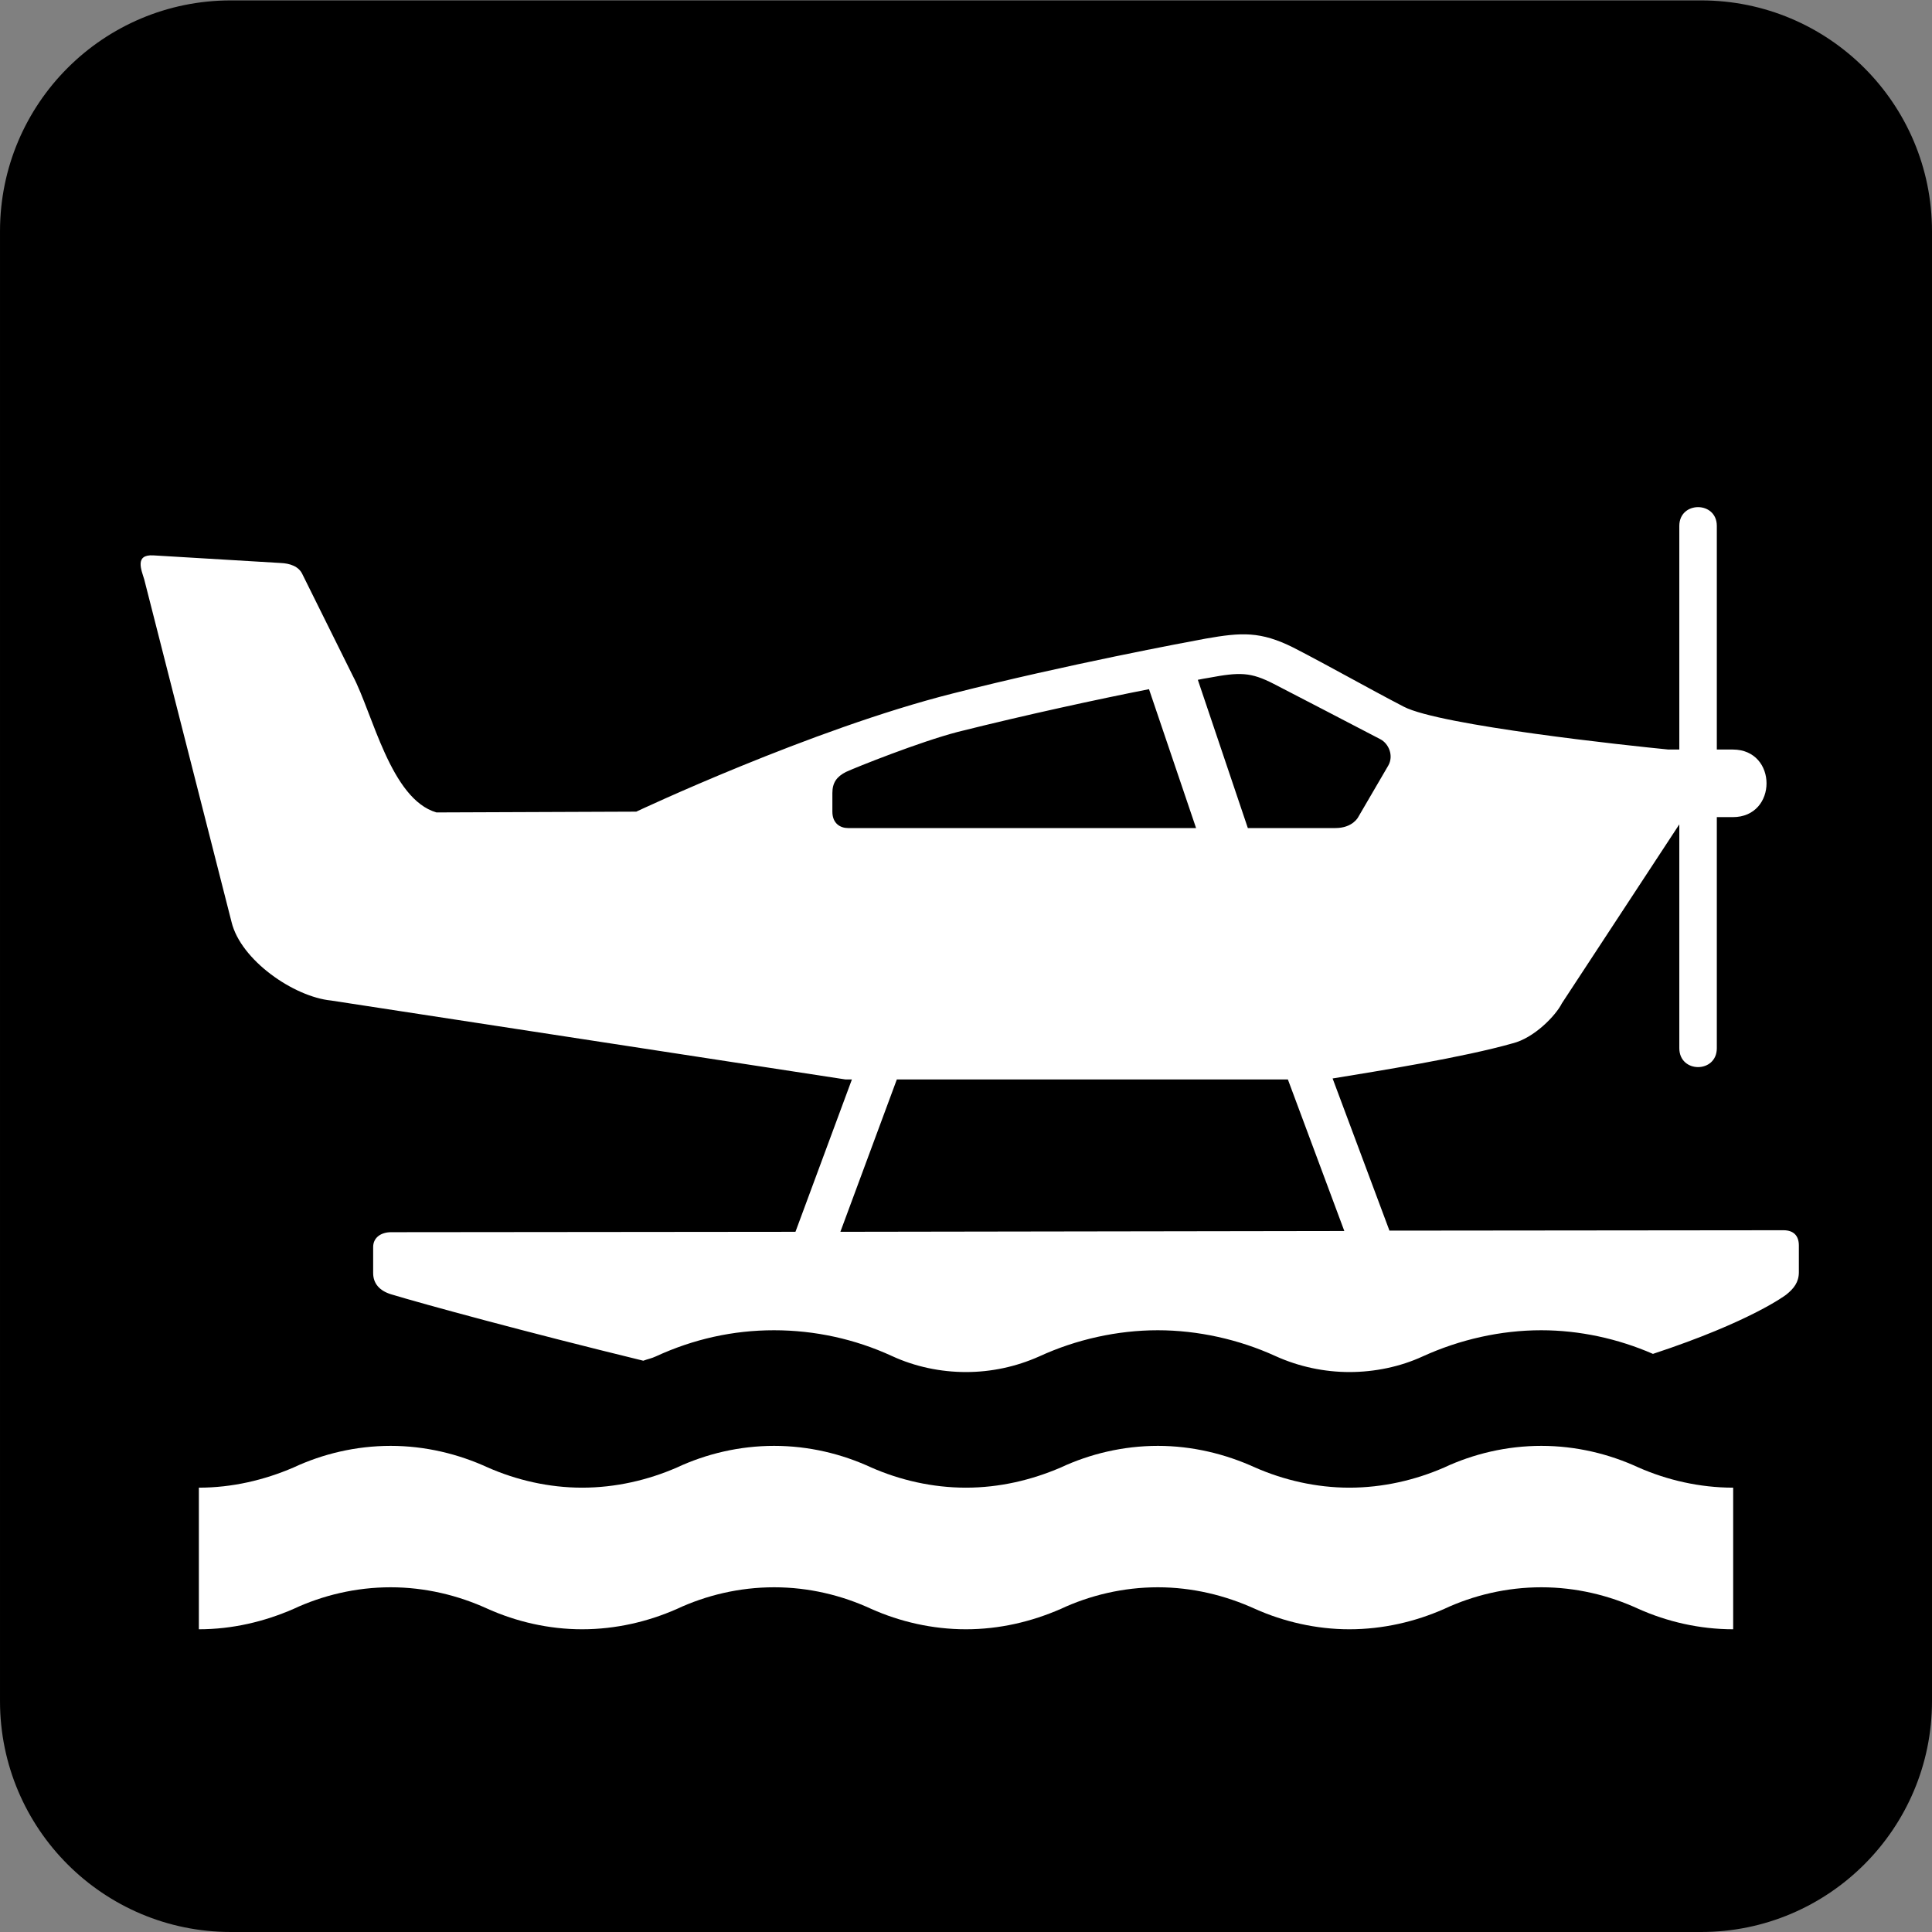 <?xml version="1.0" encoding="UTF-8" standalone="no"?>
<!-- Created with Inkscape (http://www.inkscape.org/) -->
<svg
   xmlns:dc="http://purl.org/dc/elements/1.1/"
   xmlns:cc="http://creativecommons.org/ns#"
   xmlns:rdf="http://www.w3.org/1999/02/22-rdf-syntax-ns#"
   xmlns:svg="http://www.w3.org/2000/svg"
   xmlns="http://www.w3.org/2000/svg"
   xmlns:sodipodi="http://sodipodi.sourceforge.net/DTD/sodipodi-0.dtd"
   xmlns:inkscape="http://www.inkscape.org/namespaces/inkscape"
   width="256"
   height="256"
   id="svg5294"
   sodipodi:version="0.32"
   inkscape:version="0.46"
   version="1.0"
   sodipodi:docname="pictograms-nps-misc-sea_plane-2.svg"
   inkscape:output_extension="org.inkscape.output.svg.inkscape">
  <rect width="100%" height="100%" fill="#808080" stroke="none"/>
  <defs
     id="defs5296">
    <inkscape:perspective
       sodipodi:type="inkscape:persp3d"
       inkscape:vp_x="0 : 526.18109 : 1"
       inkscape:vp_y="0 : 1000 : 0"
       inkscape:vp_z="744.09448 : 526.18109 : 1"
       inkscape:persp3d-origin="372.04724 : 350.78739 : 1"
       id="perspective5302" />
  </defs>
  <sodipodi:namedview
     id="base"
     pagecolor="#ffffff"
     bordercolor="#666666"
     borderopacity="1.0"
     gridtolerance="10000"
     guidetolerance="10"
     objecttolerance="10"
     inkscape:pageopacity="0.0"
     inkscape:pageshadow="2"
     inkscape:zoom="0.98994949"
     inkscape:cx="112.80911"
     inkscape:cy="62.857143"
     inkscape:document-units="px"
     inkscape:current-layer="layer1"
     showgrid="false"
     inkscape:window-width="725"
     inkscape:window-height="674"
     inkscape:window-x="1"
     inkscape:window-y="309" />
  <g
     inkscape:label="Layer 1"
     inkscape:groupmode="layer"
     id="layer1">
    <g
       id="g6196"
       transform="matrix(25.882,0,0,-25.882,30.585,5.241)">
      <path
         d="M 0,0 C -0.541,0 -0.981,-0.44 -0.981,-0.981 L -0.981,-8.507 C -0.981,-9.048 -0.541,-9.488 0,-9.488 L 7.527,-9.488 C 8.068,-9.488 8.509,-9.048 8.509,-8.507 L 8.509,-0.981 C 8.509,-0.44 8.068,0 7.527,0 L 0,0 z"
         style="fill:#ffffff;fill-opacity:1;fill-rule:nonzero;stroke:none"
         id="path6198" />
    </g>
    <g
       id="g6200"
       transform="matrix(25.882,0,0,-25.882,225.407,256)">
      <path
         d="M 0,0 C 0.652,0 1.182,0.529 1.182,1.182 L 1.182,8.707 C 1.182,9.361 0.652,9.889 0,9.889 L -7.527,9.889 C -8.18,9.889 -8.709,9.361 -8.709,8.707 L -8.709,1.182 C -8.709,0.529 -8.18,0 -7.527,0 L 0,0 z"
         style="fill:#000000;fill-opacity:1;fill-rule:nonzero;stroke:none"
         id="path6202" />
    </g>
    <g
       id="g6204"
       transform="matrix(25.882,0,0,-25.882,229.654,215.888)">
      <path
         d="M 0,0 C -0.172,0 -0.338,0.039 -0.484,0.104 C -0.635,0.174 -0.805,0.215 -0.982,0.215 C -1.16,0.215 -1.33,0.174 -1.48,0.104 C -1.627,0.039 -1.793,0 -1.965,0 C -2.135,0 -2.301,0.039 -2.447,0.104 C -2.6,0.174 -2.77,0.215 -2.945,0.215 C -3.123,0.215 -3.293,0.174 -3.443,0.104 C -3.592,0.039 -3.756,0 -3.928,0 C -4.1,0 -4.266,0.039 -4.412,0.104 C -4.563,0.174 -4.732,0.215 -4.91,0.215 C -5.088,0.215 -5.258,0.174 -5.408,0.104 C -5.555,0.039 -5.721,0 -5.893,0 C -6.064,0 -6.229,0.039 -6.375,0.104 C -6.527,0.174 -6.697,0.215 -6.873,0.215 C -7.051,0.215 -7.221,0.174 -7.371,0.104 C -7.52,0.039 -7.684,0 -7.855,0 L -7.855,0.725 C -7.684,0.725 -7.52,0.764 -7.371,0.828 C -7.221,0.898 -7.051,0.939 -6.873,0.939 C -6.697,0.939 -6.527,0.898 -6.375,0.828 C -6.229,0.764 -6.064,0.725 -5.893,0.725 C -5.721,0.725 -5.555,0.764 -5.408,0.828 C -5.258,0.898 -5.088,0.939 -4.91,0.939 C -4.732,0.939 -4.563,0.898 -4.412,0.828 C -4.266,0.764 -4.1,0.725 -3.928,0.725 C -3.756,0.725 -3.592,0.764 -3.443,0.828 C -3.293,0.898 -3.123,0.939 -2.945,0.939 C -2.77,0.939 -2.6,0.898 -2.447,0.828 C -2.301,0.764 -2.135,0.725 -1.965,0.725 C -1.793,0.725 -1.627,0.764 -1.48,0.828 C -1.33,0.898 -1.16,0.939 -0.982,0.939 C -0.805,0.939 -0.635,0.898 -0.484,0.828 C -0.338,0.764 -0.172,0.725 0,0.725 L 0,0 z"
         style="fill:#ffffff;fill-opacity:1;fill-rule:nonzero;stroke:none"
         id="path6206" />
    </g>
    <g
       id="g6208"
       transform="matrix(25.882,0,0,-25.882,183.954,101.44)">
      <path
         d="M 0,0 C -0.023,-0.039 -0.154,-0.264 -0.154,-0.264 C -0.154,-0.264 -0.182,-0.32 -0.271,-0.32 L -0.719,-0.32 L -0.975,0.439 C -0.955,0.443 -0.934,0.447 -0.92,0.449 C -0.76,0.479 -0.705,0.479 -0.586,0.418 C -0.586,0.418 -0.076,0.154 -0.041,0.135 C 0.002,0.113 0.029,0.051 0,0 M -1.225,0.391 L -0.984,-0.32 L -2.766,-0.32 C -2.805,-0.32 -2.846,-0.297 -2.846,-0.236 L -2.846,-0.141 C -2.846,-0.088 -2.824,-0.057 -2.777,-0.033 C -2.723,-0.008 -2.4,0.121 -2.205,0.172 C -1.854,0.26 -1.484,0.34 -1.225,0.391 M -2.805,-2.387 L -2.516,-1.607 L -0.514,-1.607 L -0.225,-2.383 L -2.805,-2.387 z M 2.023,-2.379 L 0.006,-2.381 L -0.285,-1.602 C -0.053,-1.564 0.385,-1.494 0.637,-1.422 C 0.746,-1.395 0.857,-1.281 0.889,-1.217 L 1.49,-0.301 L 1.49,-1.447 C 1.49,-1.576 1.682,-1.576 1.682,-1.447 L 1.682,-0.264 L 1.764,-0.264 C 1.994,-0.264 1.994,0.082 1.764,0.082 L 1.682,0.082 L 1.682,1.227 C 1.682,1.355 1.49,1.355 1.49,1.227 L 1.49,0.082 L 1.434,0.082 C 1.229,0.102 0.266,0.205 0.08,0.301 C -0.107,0.398 -0.303,0.51 -0.486,0.604 C -0.654,0.688 -0.752,0.682 -0.934,0.65 C -1.037,0.631 -1.643,0.518 -2.23,0.369 C -2.955,0.186 -3.85,-0.236 -3.85,-0.236 L -4.873,-0.24 C -5.107,-0.172 -5.199,0.266 -5.301,0.459 L -5.559,0.979 C -5.578,1.021 -5.625,1.035 -5.67,1.037 L -6.322,1.076 C -6.42,1.082 -6.383,1 -6.369,0.953 L -5.922,-0.801 C -5.875,-0.996 -5.604,-1.184 -5.412,-1.203 L -2.779,-1.607 L -2.746,-1.607 L -3.035,-2.387 L -5.105,-2.389 C -5.156,-2.389 -5.197,-2.416 -5.197,-2.465 L -5.197,-2.598 C -5.197,-2.652 -5.164,-2.689 -5.105,-2.707 C -4.936,-2.758 -4.424,-2.898 -3.814,-3.047 C -3.793,-3.039 -3.771,-3.035 -3.75,-3.025 C -3.557,-2.936 -3.354,-2.891 -3.145,-2.891 C -2.936,-2.891 -2.73,-2.936 -2.541,-3.023 C -2.422,-3.078 -2.291,-3.105 -2.162,-3.105 C -2.033,-3.105 -1.906,-3.078 -1.787,-3.025 C -1.598,-2.938 -1.387,-2.891 -1.18,-2.891 C -0.975,-2.891 -0.764,-2.938 -0.578,-3.023 C -0.457,-3.078 -0.326,-3.105 -0.199,-3.105 C -0.07,-3.105 0.061,-3.078 0.176,-3.025 C 0.367,-2.938 0.576,-2.891 0.783,-2.891 C 0.979,-2.891 1.176,-2.934 1.355,-3.012 C 1.859,-2.846 2.037,-2.709 2.037,-2.709 C 2.076,-2.678 2.102,-2.645 2.102,-2.594 L 2.102,-2.457 C 2.102,-2.406 2.074,-2.379 2.023,-2.379"
         style="fill:#ffffff;fill-opacity:1;fill-rule:nonzero;stroke:none"
         id="path6210" />
    </g>
  </g>
</svg>
